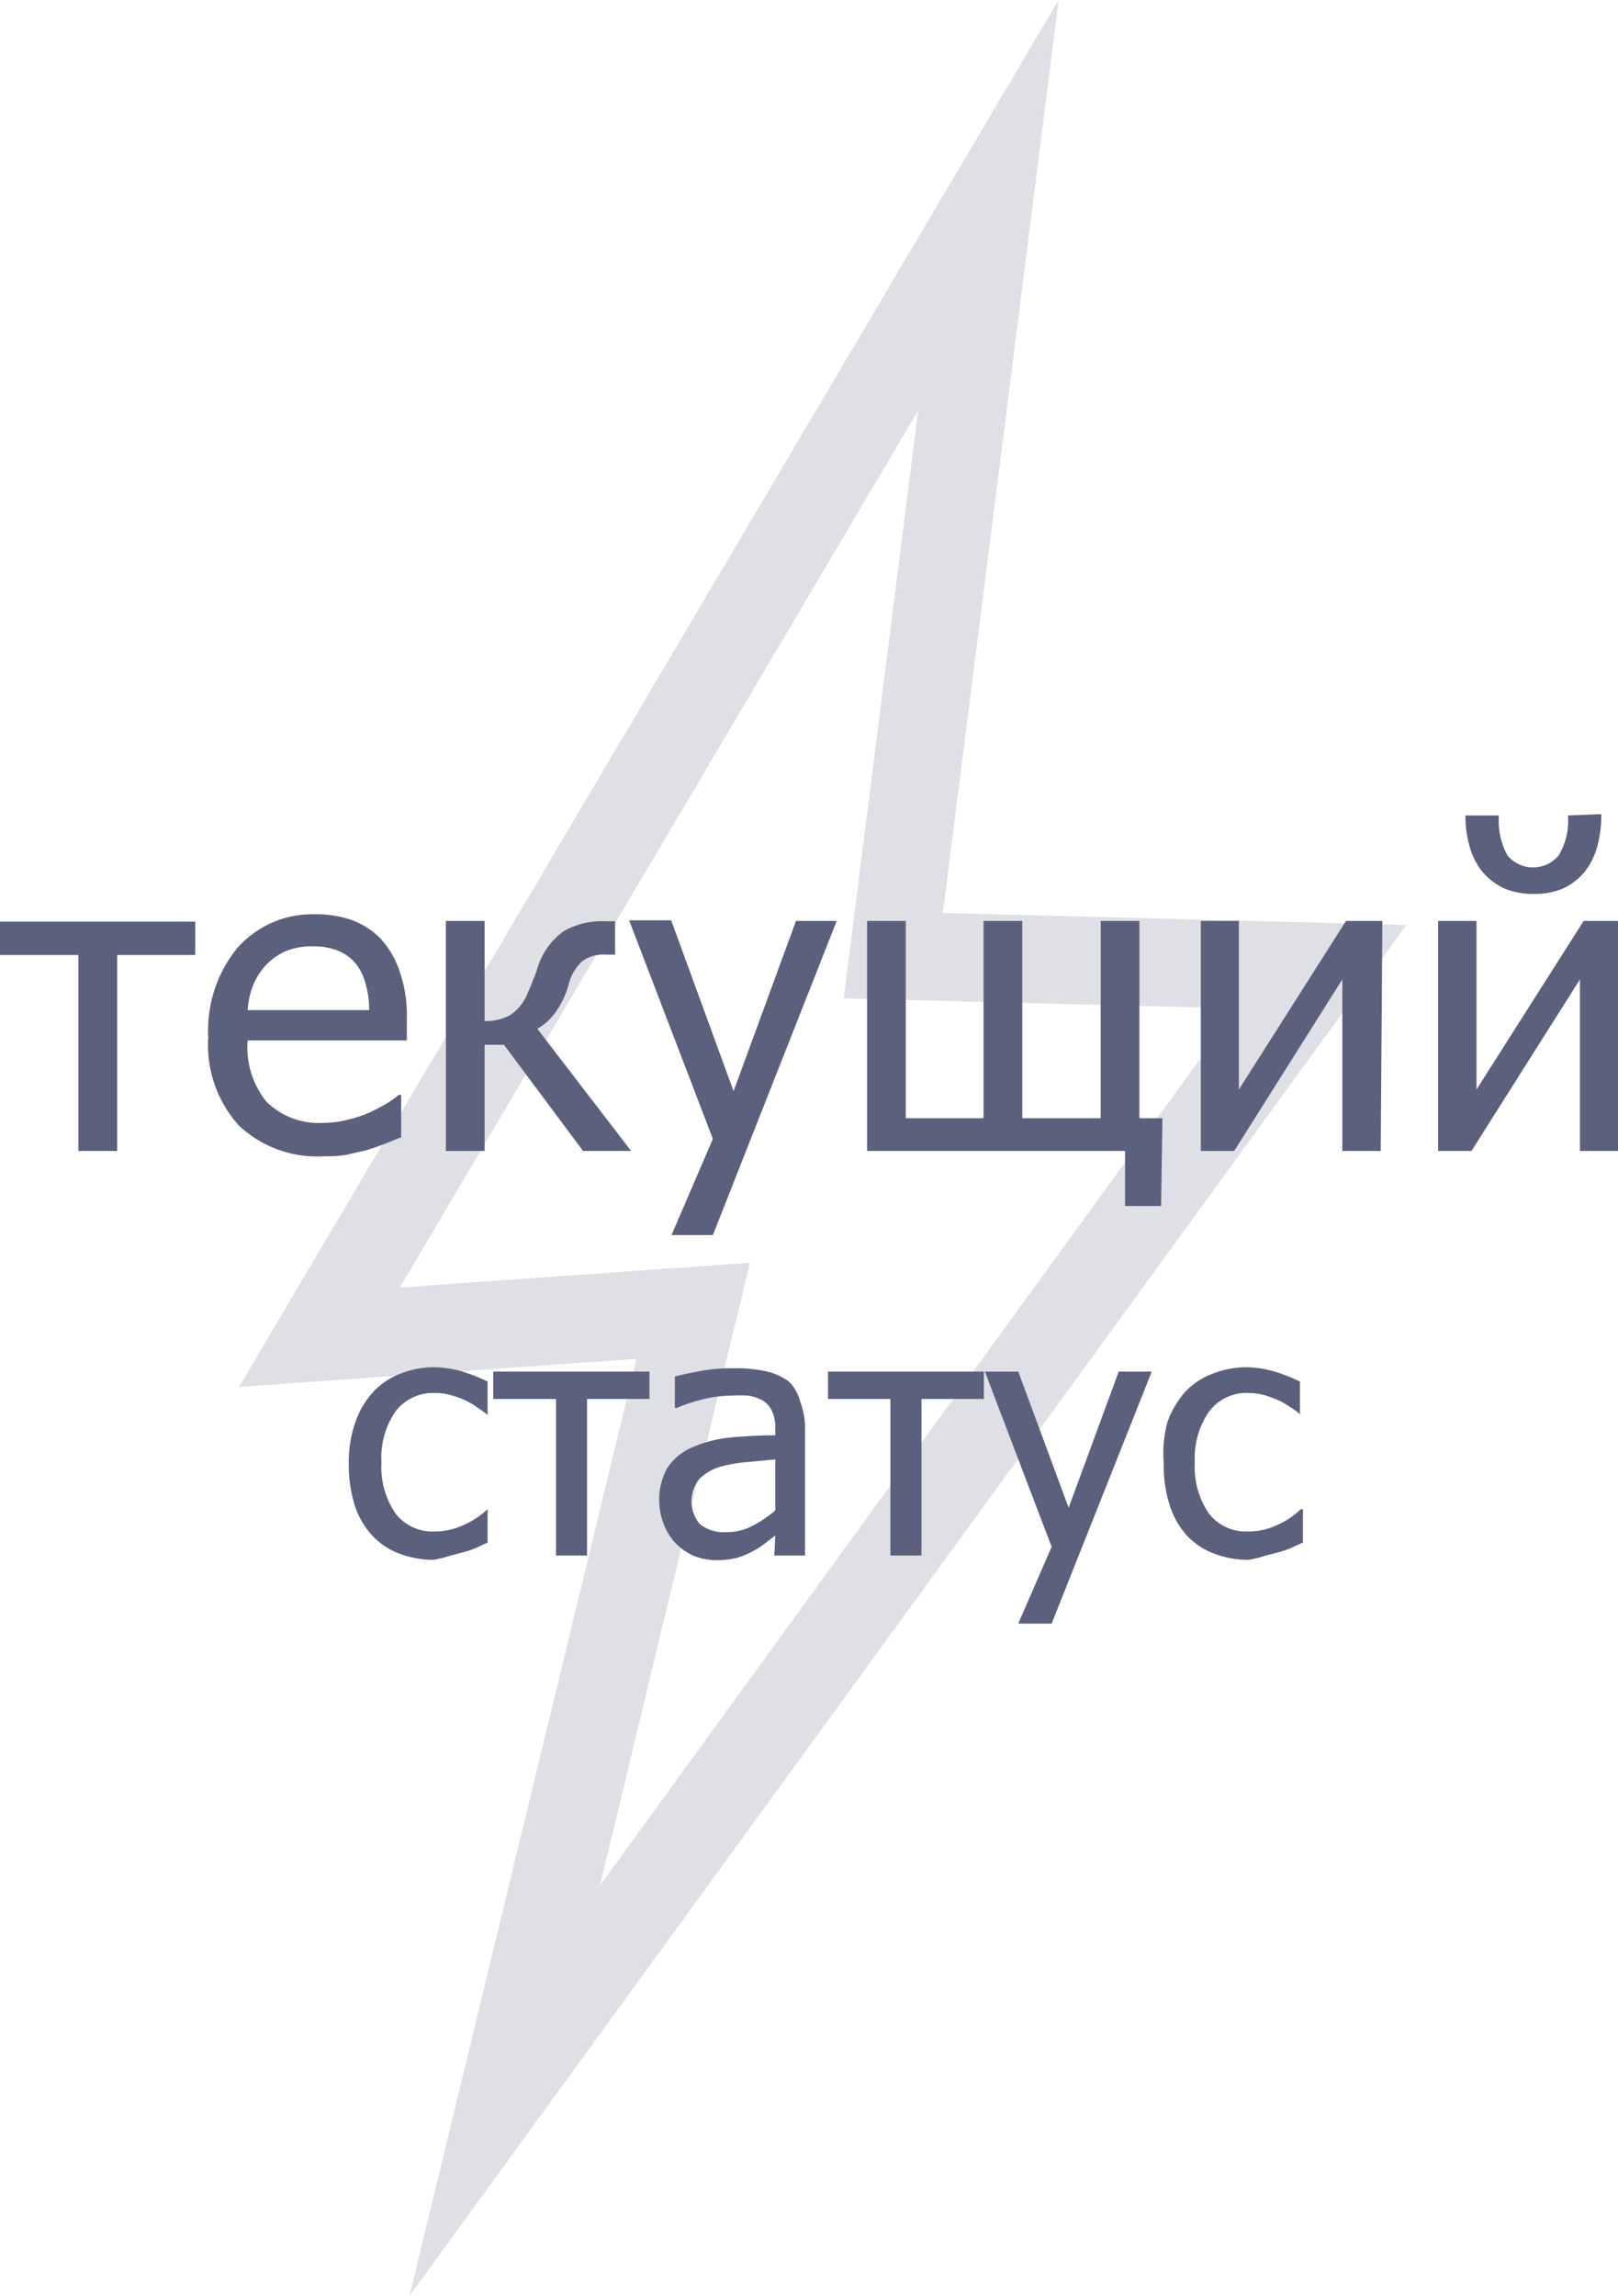 <svg xmlns="http://www.w3.org/2000/svg" width="48.48" height="68.78" viewBox="0 0 48.48 68.78"><title>4</title><path d="M30.14,12.63,28.27,27.35l13.89.36L12.29,68.78l6.8-28.07-11.91.84L31.74,0l-1.6,12.63Zm-2.61-.33L12,38.57l10.49-.74L18,56.48,37.08,30.21l-11.78-.3Z" transform="translate(-0.02)" style="fill:#606580;fill-rule:evenodd;opacity:0.2"/><path d="M5.87,28.61H3.53v5.87H2.37V28.61H0v-1H5.87Z" transform="translate(-0.02)" style="fill:#5b607d"/><path d="M9.73,34.64a3.42,3.42,0,0,1-2.56-.93,3.6,3.6,0,0,1-.91-2.64,3.9,3.9,0,0,1,.88-2.68,3,3,0,0,1,2.31-1,3.27,3.27,0,0,1,1.13.18,2.3,2.3,0,0,1,.87.58,2.72,2.72,0,0,1,.56,1,4,4,0,0,1,.2,1.39v.63H7.44A2.58,2.58,0,0,0,8,33a2.22,2.22,0,0,0,1.67.64,3.08,3.08,0,0,0,.75-.09,3.76,3.76,0,0,0,.67-.22c.21-.1.38-.19.53-.28a2.93,2.93,0,0,0,.35-.25h.07v1.27l-.5.2c-.2.08-.39.14-.55.19l-.61.14A4.25,4.25,0,0,1,9.73,34.64Zm1.35-4.38a2.66,2.66,0,0,0-.11-.8,1.65,1.65,0,0,0-.28-.58,1.35,1.35,0,0,0-.52-.39,2,2,0,0,0-.79-.14,2.07,2.07,0,0,0-.79.14,1.88,1.88,0,0,0-.58.4,2,2,0,0,0-.4.61,2.43,2.43,0,0,0-.17.76Z" transform="translate(-0.02)" style="fill:#5b607d"/><path d="M18.93,34.48H17.49L15.12,31.3h-.58v3.18H13.38V27.59h1.16v3a1.54,1.54,0,0,0,.77-.18,1.43,1.43,0,0,0,.54-.71,3.28,3.28,0,0,0,.15-.36,2.28,2.28,0,0,0,.13-.36,2.13,2.13,0,0,1,.76-1.07,2.25,2.25,0,0,1,1.25-.31h.31v1h-.26a1.08,1.08,0,0,0-.73.2,1.42,1.42,0,0,0-.41.73,2.67,2.67,0,0,1-.41.83,1.71,1.71,0,0,1-.52.46Z" transform="translate(-0.02)" style="fill:#5b607d"/><path d="M25.09,27.59,21.38,37H20.14l1.24-2.88-2.51-6.55h1.26L22,32.69l1.87-5.1Z" transform="translate(-0.02)" style="fill:#5b607d"/><path d="M34.81,36.13H33.73V34.48H26V27.59h1.16V33.5h2.33V27.59h1.16V33.5H33V27.59h1.16V33.5h.69Z" transform="translate(-0.02)" style="fill:#5b607d"/><path d="M41.39,34.48H40.24V29.34L37,34.48H36V27.59h1.14v5.05l3.21-5.05h1.09Z" transform="translate(-0.02)" style="fill:#5b607d"/><path d="M48.5,34.48H47.36V29.34l-3.25,5.14h-1V27.59h1.15v5.05l3.21-5.05H48.5ZM48,24.39a3.59,3.59,0,0,1-.13,1,2.18,2.18,0,0,1-.37.73,1.93,1.93,0,0,1-.63.49,2.16,2.16,0,0,1-.9.17,2.21,2.21,0,0,1-.89-.17,1.92,1.92,0,0,1-.64-.49,2.07,2.07,0,0,1-.38-.74,3.16,3.16,0,0,1-.13-.95h1a2.18,2.18,0,0,0,.26,1.2,1,1,0,0,0,1.53,0,2,2,0,0,0,.28-1.2Z" transform="translate(-0.02)" style="fill:#5b607d"/><path d="M13,46.73a3,3,0,0,1-1-.18,2.19,2.19,0,0,1-.81-.53,2.45,2.45,0,0,1-.53-.89,4.06,4.06,0,0,1-.19-1.28,3.6,3.6,0,0,1,.2-1.25,2.68,2.68,0,0,1,.52-.89,2.2,2.2,0,0,1,.81-.55,2.75,2.75,0,0,1,1-.2,3.17,3.17,0,0,1,.88.13,5.32,5.32,0,0,1,.75.3v1h0a2.21,2.21,0,0,0-.26-.19,2.29,2.29,0,0,0-.83-.4,1.77,1.77,0,0,0-.5-.07,1.42,1.42,0,0,0-1.16.54,2.43,2.43,0,0,0-.43,1.54,2.46,2.46,0,0,0,.42,1.53,1.4,1.4,0,0,0,1.17.54,2,2,0,0,0,.86-.19,2.44,2.44,0,0,0,.73-.48h0v1l-.34.16a2.87,2.87,0,0,1-.38.13l-.42.11A3.11,3.11,0,0,1,13,46.73Z" transform="translate(-0.02)" style="fill:#5b607d"/><path d="M19.48,41.91H17.61V46.6h-.93V41.91H14.8v-.82h4.68Z" transform="translate(-0.02)" style="fill:#5b607d"/><path d="M23.25,46l-.3.23a2.31,2.31,0,0,1-.37.24,2.45,2.45,0,0,1-.48.2,2.52,2.52,0,0,1-.64.07,1.79,1.79,0,0,1-.65-.13,1.77,1.77,0,0,1-.53-.36,1.69,1.69,0,0,1-.36-.56A2,2,0,0,1,20,44a1.68,1.68,0,0,1,.76-.64,3.76,3.76,0,0,1,1.1-.29A13.5,13.5,0,0,1,23.25,43V42.8a1.17,1.17,0,0,0-.1-.53.74.74,0,0,0-.27-.31,1.34,1.34,0,0,0-.44-.15,4.41,4.41,0,0,0-.52,0,3.79,3.79,0,0,0-.76.09,5.86,5.86,0,0,0-.87.28h-.05v-.94c.17-.05.41-.1.73-.16a5.17,5.17,0,0,1,1-.09,4.35,4.35,0,0,1,1,.09,1.79,1.79,0,0,1,.7.32A1.34,1.34,0,0,1,24,42a2.27,2.27,0,0,1,.14.87V46.6h-.92Zm0-.77V43.72l-.83.08a4.44,4.44,0,0,0-.82.14,1.58,1.58,0,0,0-.61.35,1.06,1.06,0,0,0,0,1.37,1.14,1.14,0,0,0,.78.24,1.66,1.66,0,0,0,.8-.19A3.57,3.57,0,0,0,23.25,45.25Z" transform="translate(-0.02)" style="fill:#5b607d"/><path d="M29.5,41.91H27.63V46.6H26.7V41.91H24.83v-.82H29.5Z" transform="translate(-0.02)" style="fill:#5b607d"/><path d="M34.53,41.09l-3,7.55h-1l1-2.3-2-5.25h1l1.51,4.08,1.5-4.08Z" transform="translate(-0.02)" style="fill:#5b607d"/><path d="M37.42,46.73a2.87,2.87,0,0,1-1-.18,2.15,2.15,0,0,1-.82-.53,2.44,2.44,0,0,1-.52-.89,3.79,3.79,0,0,1-.19-1.28A3.61,3.61,0,0,1,35,42.6a2.86,2.86,0,0,1,.52-.89,2.16,2.16,0,0,1,.82-.55,2.75,2.75,0,0,1,1-.2,3.16,3.16,0,0,1,.87.13,5,5,0,0,1,.76.3v1H39a2,2,0,0,0-.25-.19,3.17,3.17,0,0,0-.38-.23,3.28,3.28,0,0,0-.45-.17,1.89,1.89,0,0,0-.51-.07,1.4,1.4,0,0,0-1.15.54,2.43,2.43,0,0,0-.44,1.54,2.46,2.46,0,0,0,.42,1.53,1.4,1.4,0,0,0,1.17.54,2,2,0,0,0,.87-.19,2.52,2.52,0,0,0,.72-.48h.06v1l-.35.16a2.78,2.78,0,0,1-.37.13l-.43.11A2.87,2.87,0,0,1,37.42,46.73Z" transform="translate(-0.02)" style="fill:#5b607d"/></svg>
